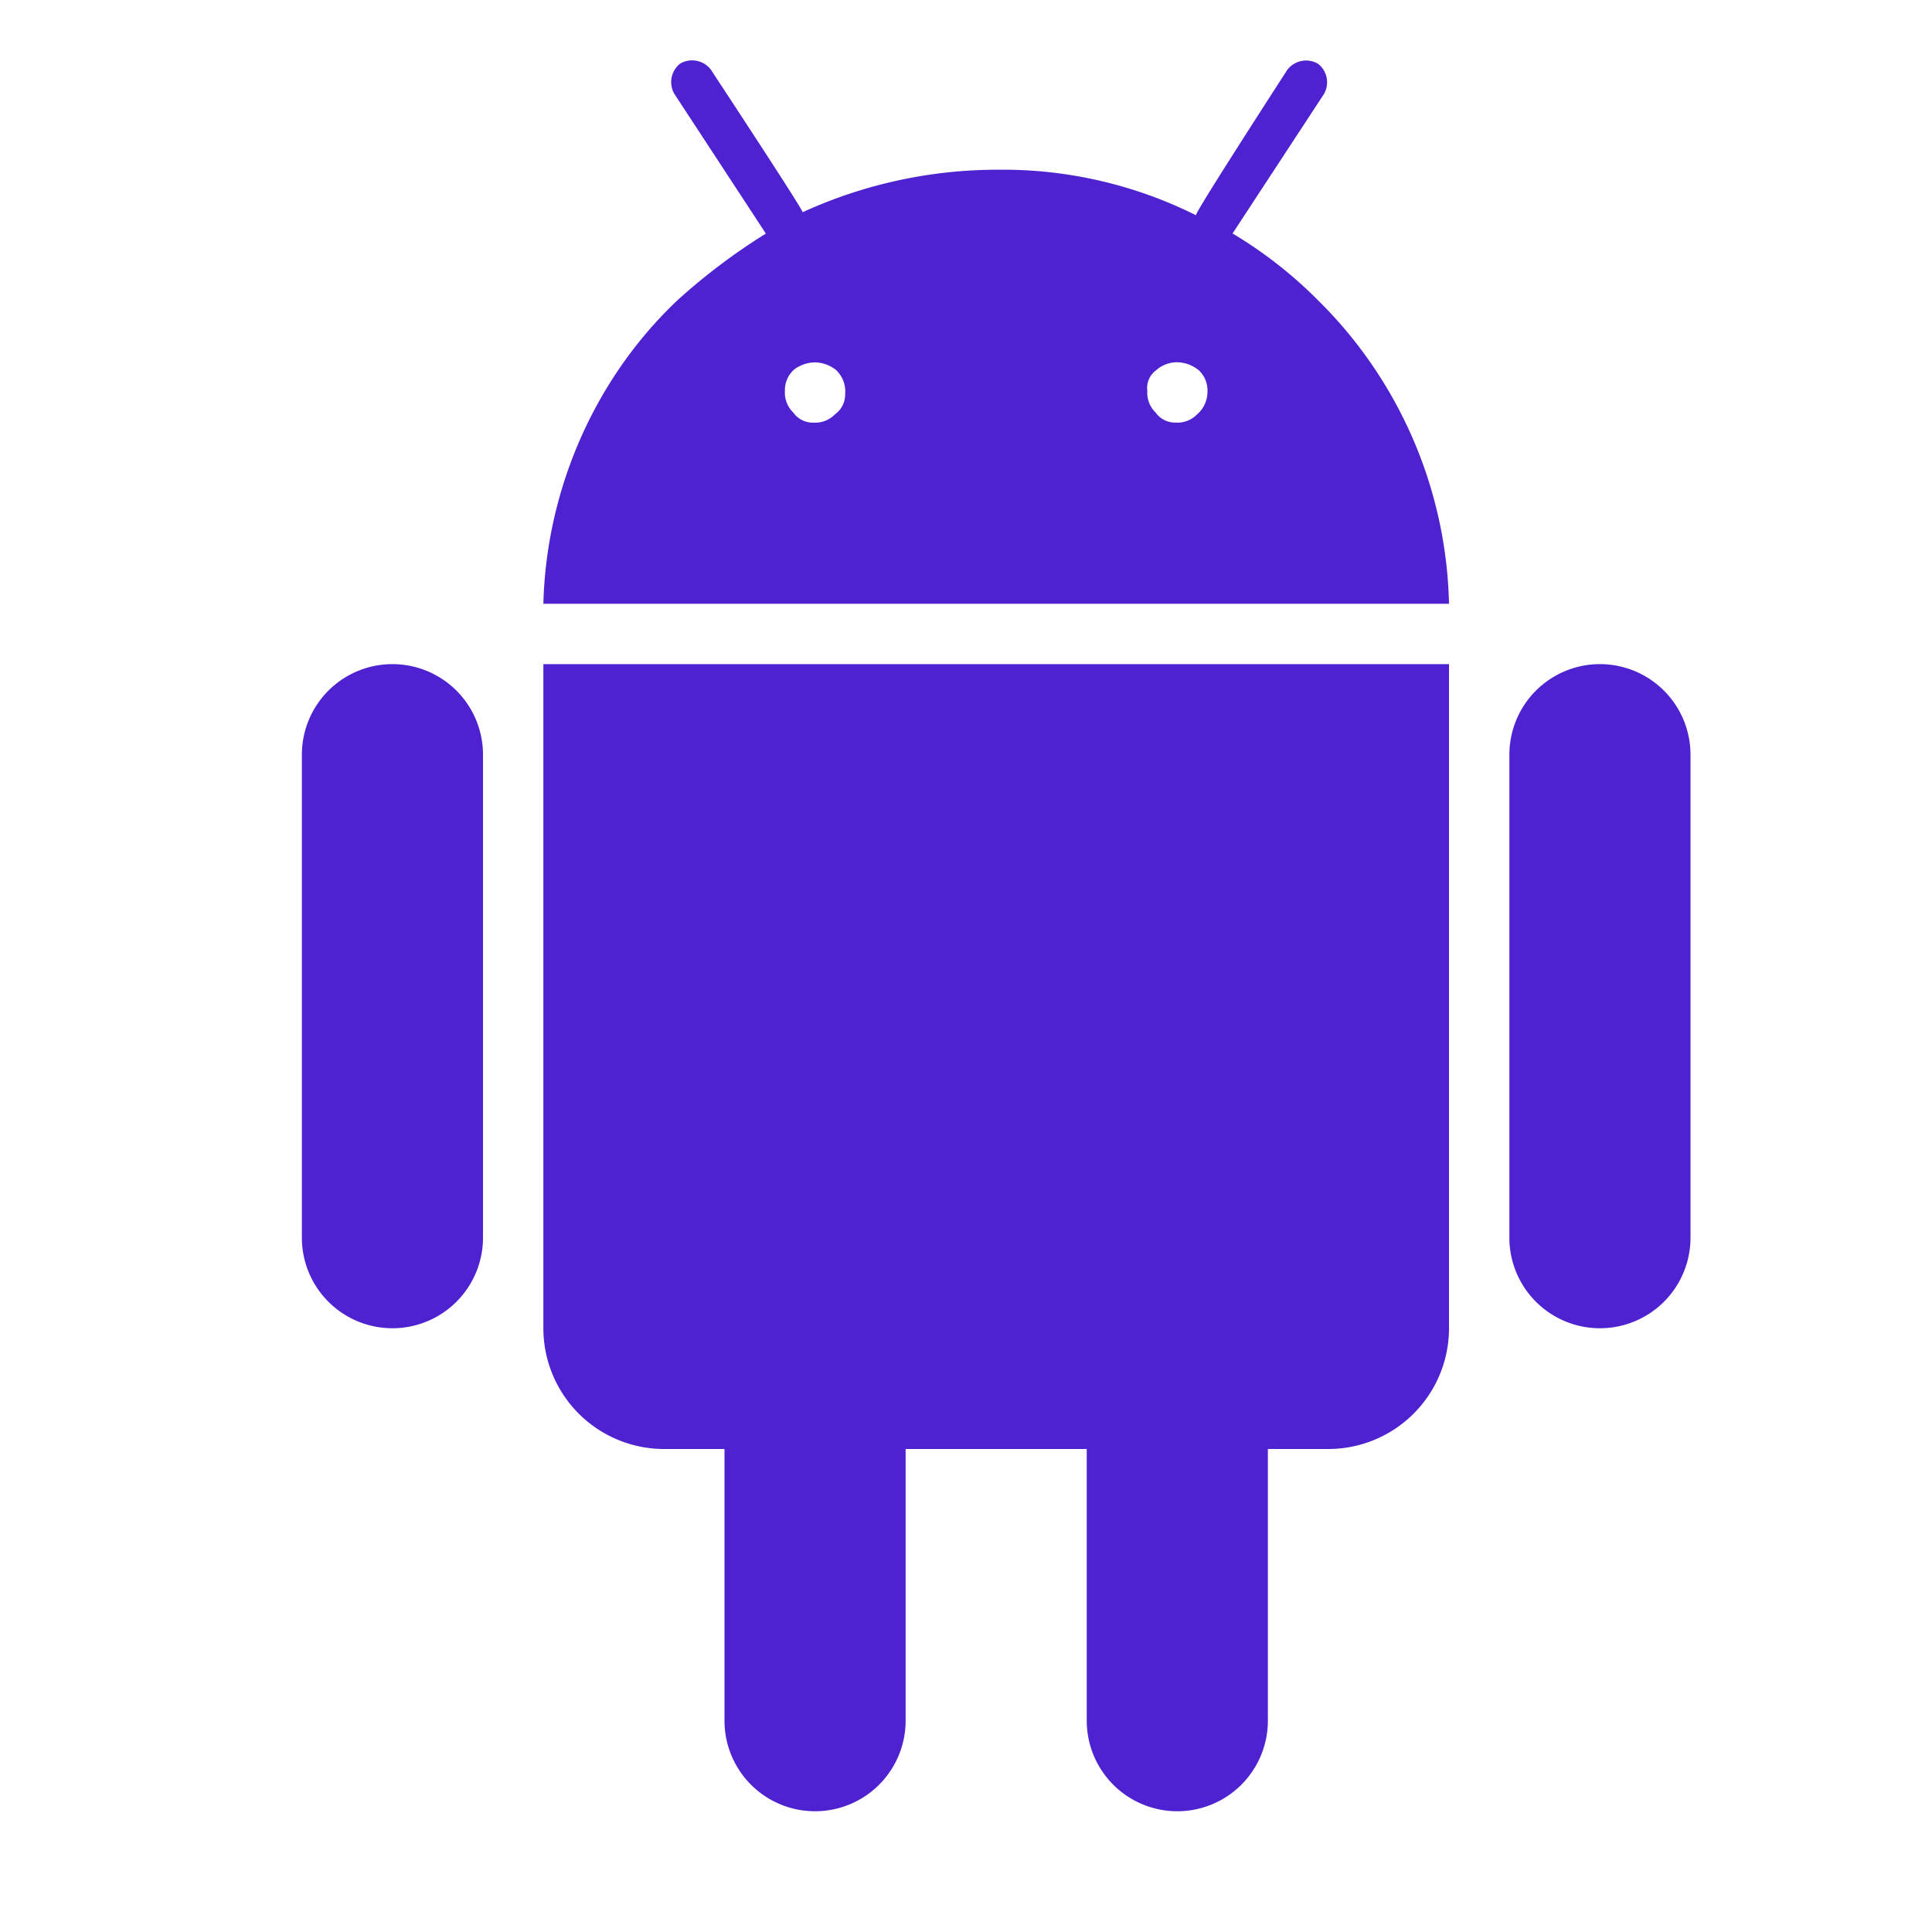 <svg xmlns="http://www.w3.org/2000/svg" width="32" height="32"><path fill="#4E22D0" fill-rule="evenodd" d="M9 10h15a7.285 7.285 0 00-2.171-5.028 7.191 7.191 0 00-1.414-1.105l1.514-2.31a.388.388 0 00-.102-.503.392.392 0 00-.504.101c-1.014 1.57-1.519 2.373-1.514 2.41a7.164 7.164 0 00-3.283-.754c-1.116 0-2.218.24-3.232.704 0-.033-.507-.82-1.521-2.363a.392.392 0 00-.505-.1.388.388 0 00-.097.505l1.514 2.312c-.52.323-1.01.693-1.464 1.104C9.847 6.273 9.048 8.113 9 10zm10.503-4a.58.58 0 01.358.138.457.457 0 01.138.36.488.488 0 01-.169.363.453.453 0 01-.359.138.392.392 0 01-.33-.166.457.457 0 01-.138-.36.358.358 0 01.14-.335.522.522 0 01.36-.138zm-5.644.14a.484.484 0 01.139.388.396.396 0 01-.167.333.455.455 0 01-.36.139.394.394 0 01-.332-.167.458.458 0 01-.138-.361.448.448 0 01.166-.362.592.592 0 01.333-.108.576.576 0 01.36.137zM6.5 11A1.5 1.5 0 018 12.5v8a1.5 1.5 0 01-3 0v-8A1.5 1.5 0 016.5 11zm20 0a1.5 1.5 0 011.5 1.5v8a1.5 1.5 0 01-3 0v-8a1.5 1.5 0 011.5-1.5zM24 11v11a2 2 0 01-2 2h-1v4.5a1.5 1.5 0 01-3 0V24h-3v4.5a1.5 1.5 0 01-3 0V24h-1a2 2 0 01-2-2V11h15z"/></svg>